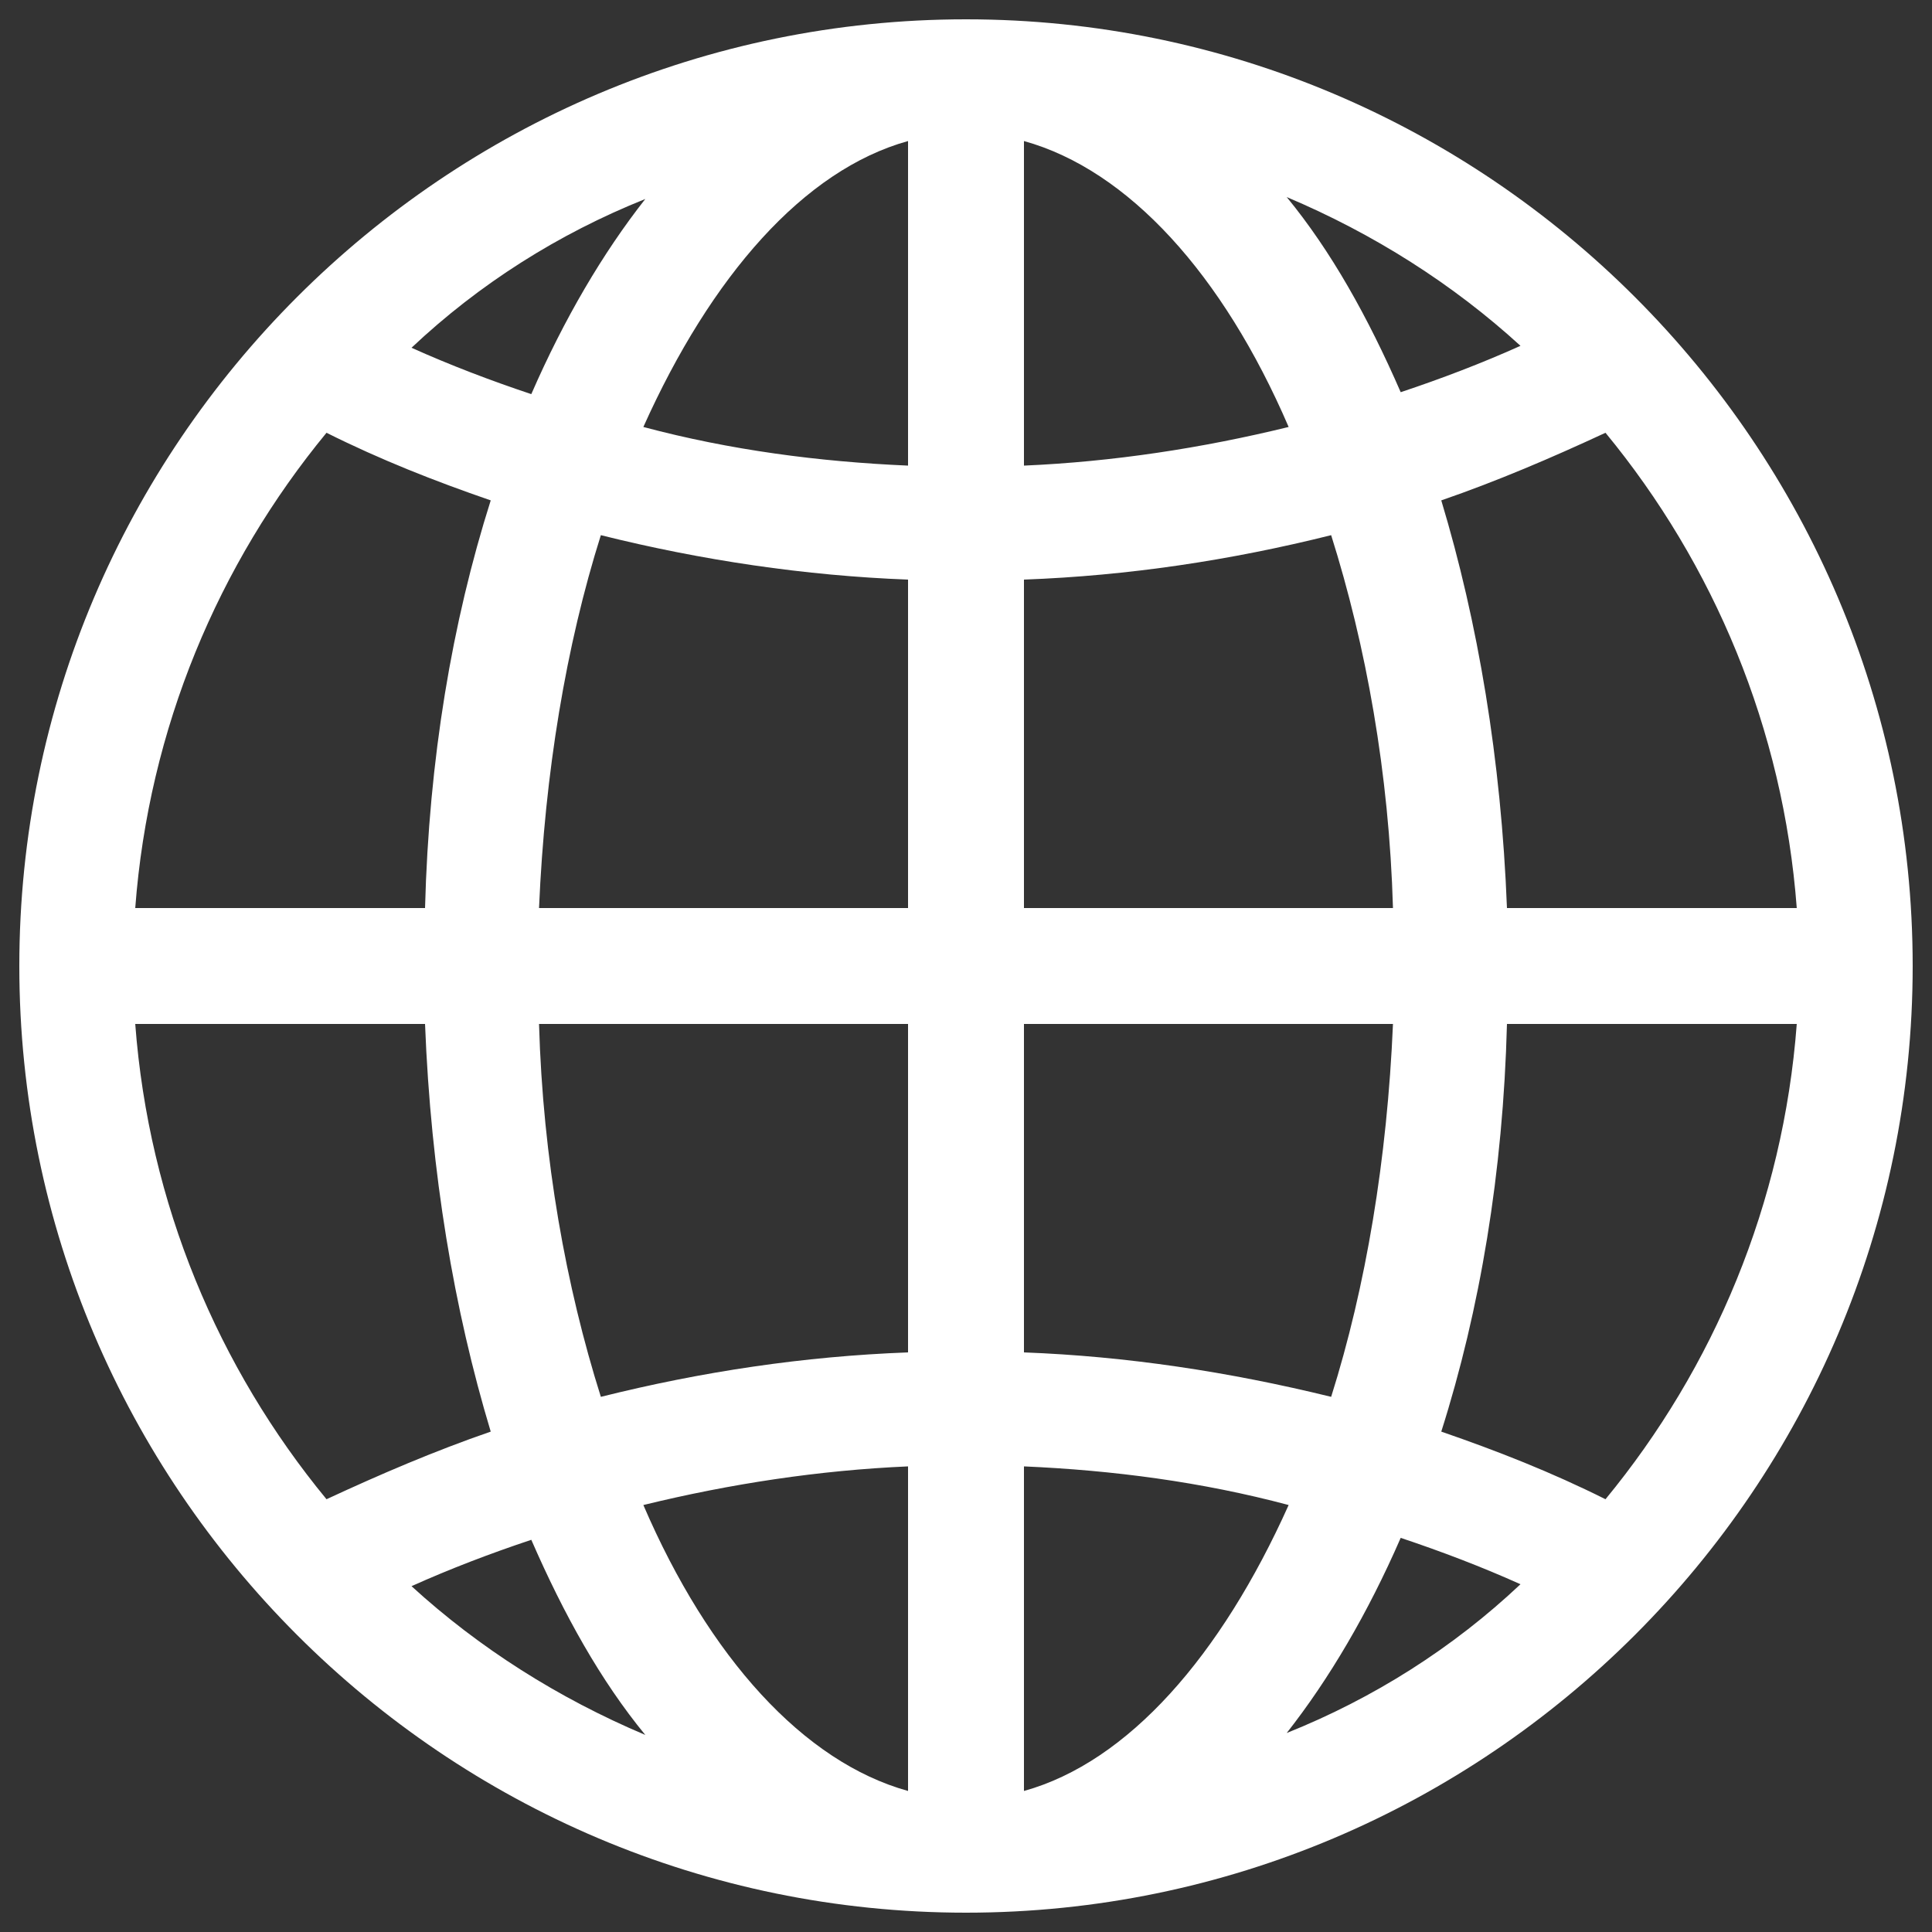 <?xml version="1.0" encoding="utf-8"?>
<!-- Generator: Adobe Illustrator 24.2.1, SVG Export Plug-In . SVG Version: 6.00 Build 0)  -->
<svg version="1.1" id="Layer_1" xmlns="http://www.w3.org/2000/svg" xmlns:xlink="http://www.w3.org/1999/xlink" x="0px" y="0px"
	 viewBox="0 0 100 100" style="enable-background:new 0 0 100 100;" xml:space="preserve">
<rect x="0" y="0" width="100" height="100" fill="#333333" stroke="none"/>
<style type="text/css">
	.st0{fill:#FFFFFF;}
</style>
<path class="st0" d="M50,1C23,1,1,23,1,50c0,27,22,49,49,49c27,0,49-22,49-49C99,23,77,1,50,1z M33.4,10.3
	c-2.2,2.8-4.2,6.2-5.9,10.1c-2.1-0.7-4.2-1.5-6.2-2.4C24.8,14.7,28.9,12.1,33.4,10.3z M16.9,22.4c2.8,1.4,5.6,2.5,8.5,3.5
	c-2,6.3-3.2,13.4-3.4,21.1H7C7.7,37.7,11.3,29.2,16.9,22.4z M7,53H22c0.3,7.7,1.5,14.8,3.4,21.1c-2.9,1-5.7,2.2-8.5,3.5
	C11.3,70.8,7.7,62.3,7,53z M21.3,82.1c2-0.9,4.1-1.7,6.2-2.4c1.7,3.9,3.6,7.3,5.9,10.1C28.9,87.9,24.8,85.3,21.3,82.1z M47,92.7
	c-5.4-1.5-10.3-6.9-13.7-14.8c4.5-1.1,9.1-1.8,13.7-2V92.7z M47,70c-5.4,0.2-10.7,1-15.9,2.3c-1.8-5.7-3-12.3-3.2-19.3H47V70z
	 M47,47H27.9c0.3-7,1.4-13.6,3.2-19.3C36.3,29,41.7,29.8,47,30V47z M47,24.1c-4.6-0.2-9.2-0.8-13.7-2C36.8,14.3,41.6,8.8,47,7.3
	V24.1z M93,47H78c-0.3-7.7-1.5-14.8-3.4-21.1c2.9-1,5.7-2.2,8.5-3.5C88.7,29.2,92.3,37.7,93,47z M78.7,17.9c-2,0.9-4.1,1.7-6.2,2.4
	c-1.7-3.9-3.6-7.3-5.9-10.1C71.1,12.1,75.2,14.7,78.7,17.9z M53,7.3c5.4,1.5,10.3,6.9,13.7,14.8c-4.5,1.1-9.1,1.8-13.7,2V7.3z
	 M53,30c5.4-0.2,10.7-1,15.9-2.3c1.8,5.7,3,12.3,3.2,19.3H53V30z M53,53h19.1c-0.3,7-1.4,13.6-3.2,19.3C63.6,71,58.3,70.2,53,70V53z
	 M53,92.7V75.9c4.6,0.2,9.2,0.8,13.7,2C63.2,85.7,58.4,91.2,53,92.7z M66.6,89.7c2.2-2.8,4.2-6.2,5.9-10.1c2.1,0.7,4.2,1.5,6.2,2.4
	C75.2,85.3,71.1,87.9,66.6,89.7z M83.1,77.6c-2.8-1.4-5.6-2.5-8.5-3.5c2-6.3,3.2-13.4,3.4-21.1H93C92.3,62.3,88.7,70.8,83.1,77.6z"
	/>
</svg>
